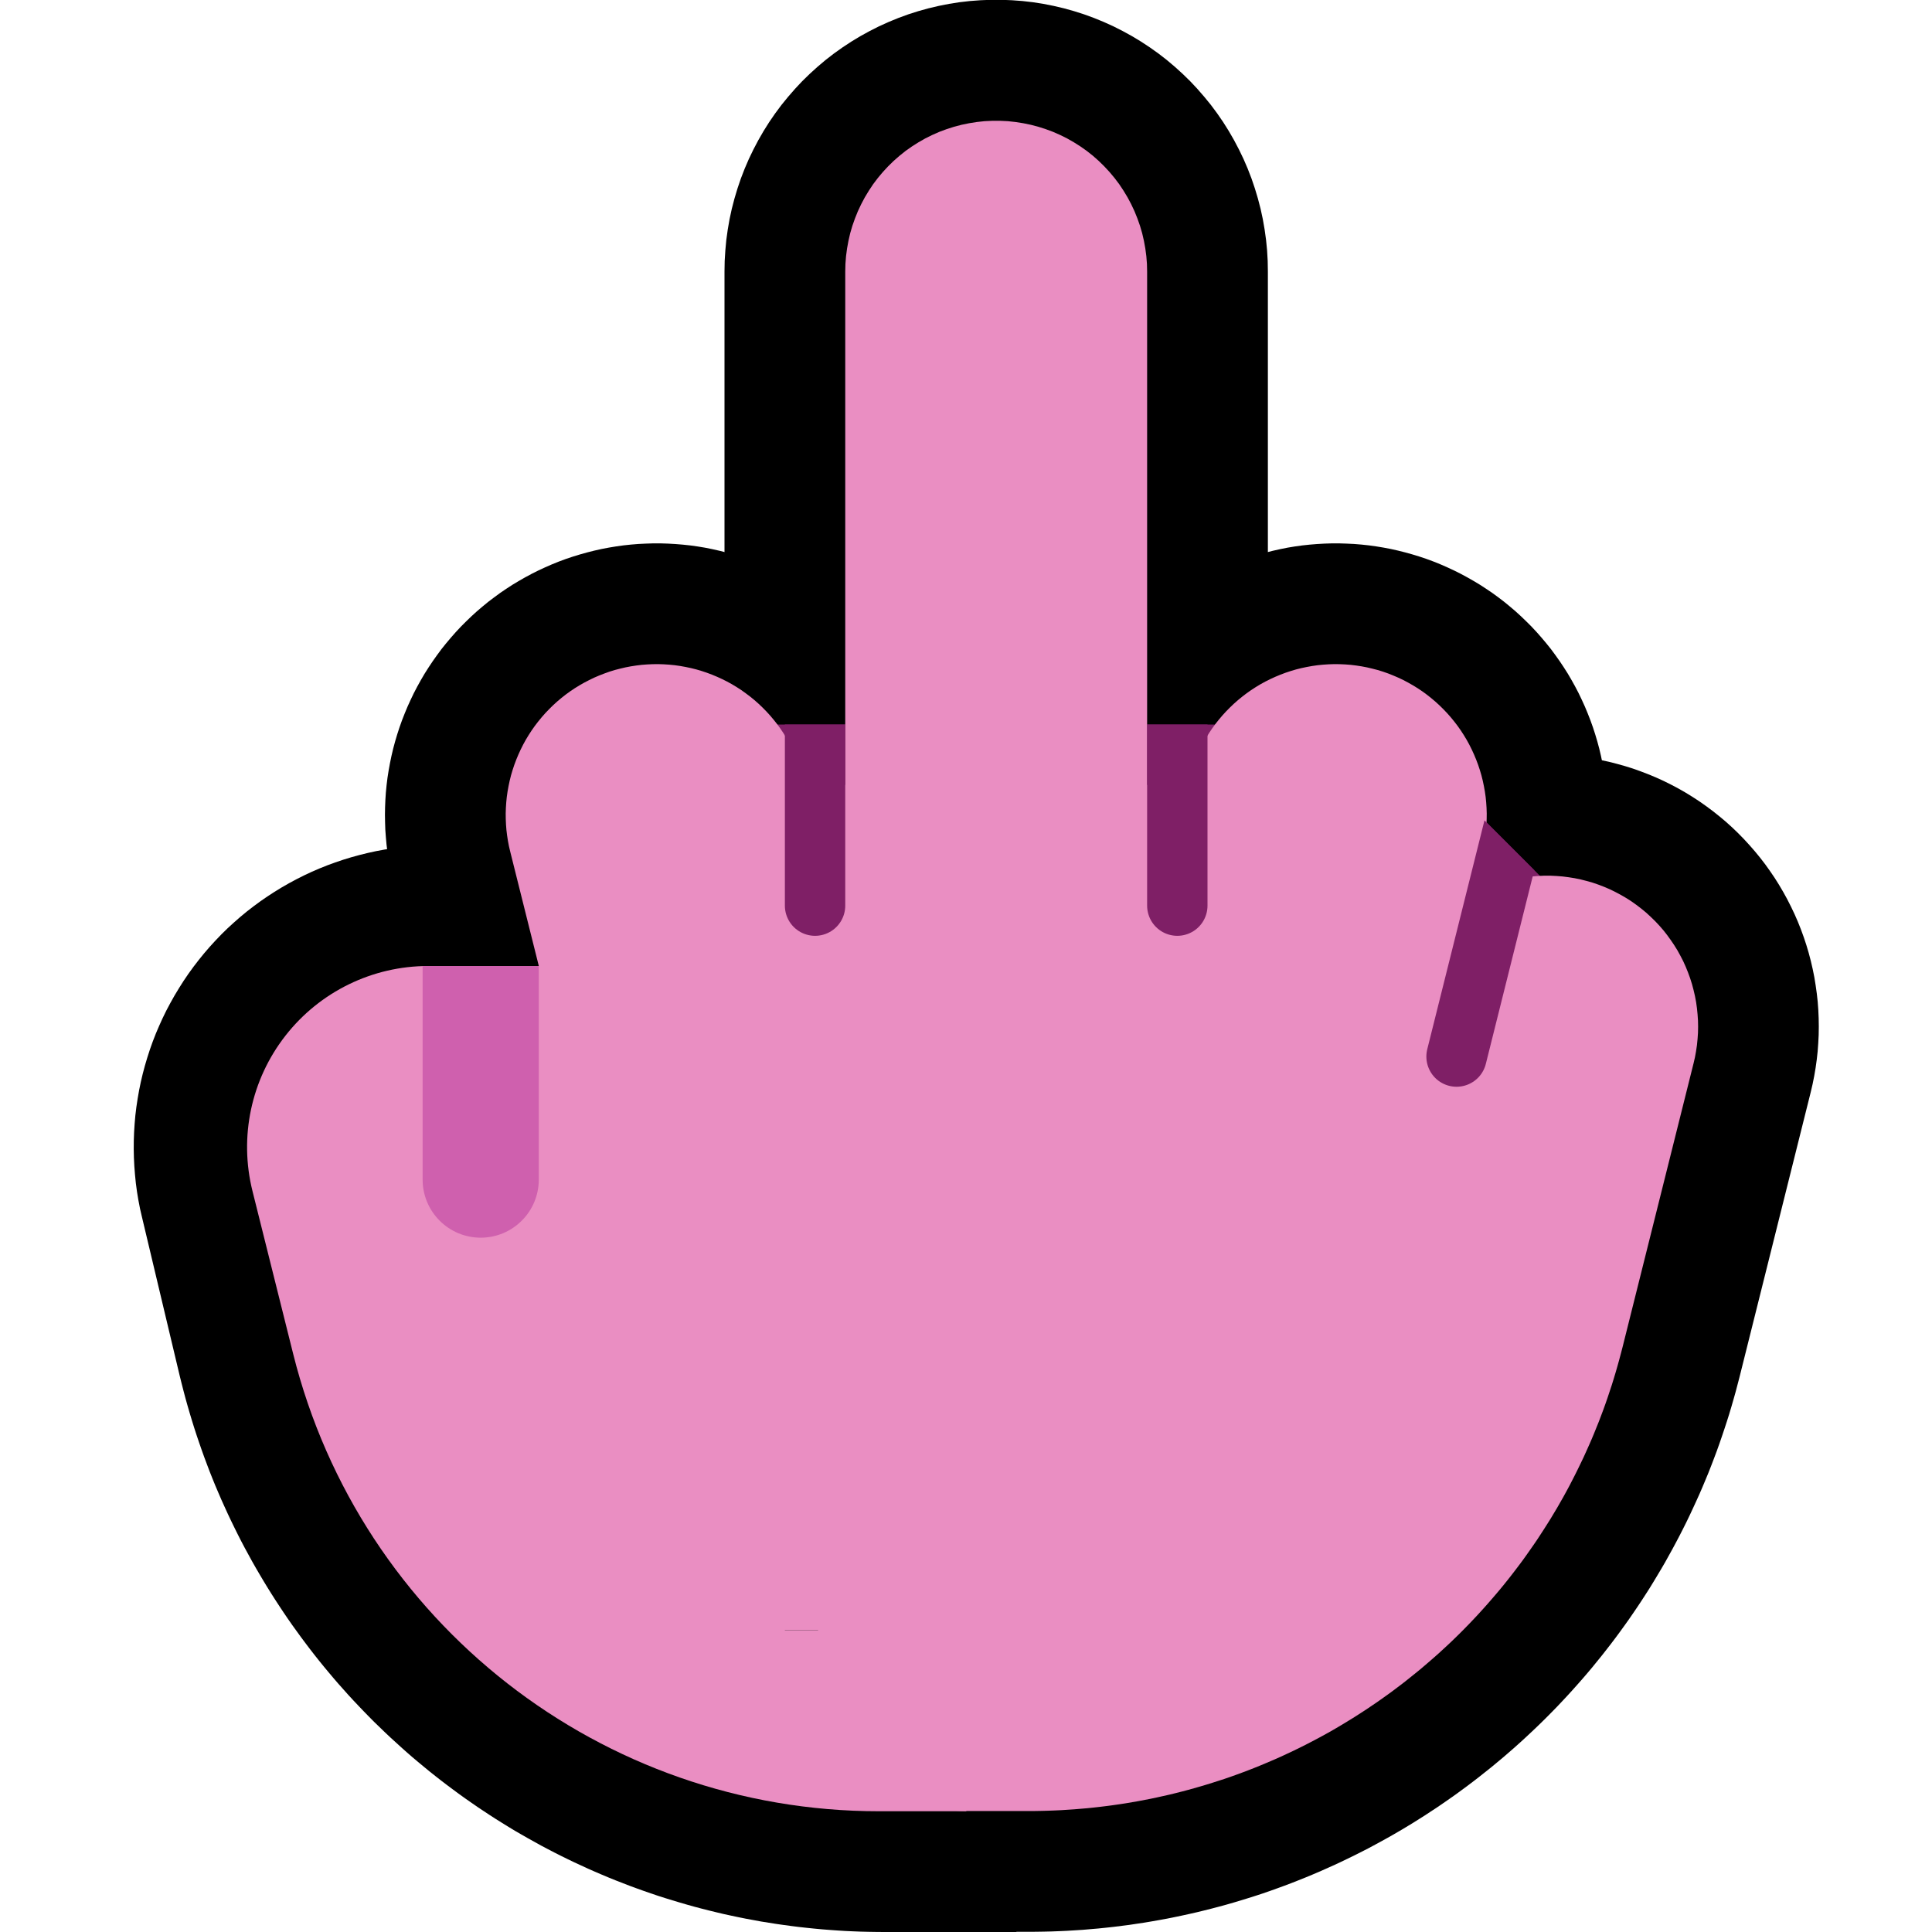 <?xml version="1.0" encoding="UTF-8" standalone="no"?><!DOCTYPE svg PUBLIC "-//W3C//DTD SVG 1.1//EN" "http://www.w3.org/Graphics/SVG/1.1/DTD/svg11.dtd"><svg width="100%" height="100%" viewBox="0 0 32 32" version="1.1" xmlns="http://www.w3.org/2000/svg" xmlns:xlink="http://www.w3.org/1999/xlink" xml:space="preserve" xmlns:serif="http://www.serif.com/" style="fill-rule:evenodd;clip-rule:evenodd;stroke-linecap:round;stroke-miterlimit:1.5;">
<rect id="middle_finger--paw-" serif:id="middle_finger [paw]" x="0" y="0" width="32" height="32" style="fill:none;"/><clipPath id="_clip1"><rect x="0" y="0" width="32" height="32"/></clipPath><g clip-path="url(#_clip1)"><g id="outline"><path d="M10.941,9l0.123,0.004l0.123,0.007l0.123,0.01l0.122,0.013l0.122,0.017l0.121,0.02l0.12,0.024l0.12,0.027l0.12,0.03l0.118,0.033l0.117,0.036l0.117,0.04l0.115,0.043l0.114,0.046l0.113,0.049l0.111,0.052l0.11,0.055l0.108,0.058l0.107,0.062l0.105,0.064l0.103,0.066l0.101,0.07l0.1,0.072l0.097,0.075l0.095,0.078l0.093,0.08l0.091,0.083l0.089,0.085l0.086,0.088l0.084,0.09l0.081,0.092l0.079,0.094l0.076,0.097l0.074,0.098l0.071,0.101l0.068,0.102l0.065,0.104l0.062,0.106l0.06,0.108l0.056,0.109l0.054,0.111l0.05,0.112l0.047,0.113l0.045,0.115l0.041,0.116l0.038,0.117l0.034,0.118l0.032,0.119l2.124,8.496l0.028,0.119l0.025,0.121l0.021,0.121l0.019,0.121l0.015,0.122l0.011,0.123l0.008,0.122l0.005,0.123l0.002,0.123l-0.002,0.123l-0.005,0.123l-0.008,0.122l-0.012,0.123l-0.015,0.122l-0.019,0.121l-0.022,0.121l-0.025,0.121l-0.028,0.119l-0.032,0.119l-0.035,0.118l-0.038,0.117l-0.041,0.116l-0.045,0.114l-0.047,0.114l-0.051,0.112l-0.053,0.11l-0.057,0.109l-0.06,0.108l-0.062,0.106l-0.066,0.104l-0.068,0.102l-0.071,0.1l-0.073,0.099l-0.077,0.096l-0.079,0.094l-0.081,0.092l-0.084,0.09l-0.087,0.087l-0.088,0.086l-0.091,0.082l-0.094,0.08l-0.095,0.078l-0.098,0.075l-0.099,0.072l-0.102,0.069l-0.103,0.067l-0.105,0.064l-0.107,0.06l-0.108,0.058l-0.11,0.055l-0.112,0.052l-0.112,0.049l-0.115,0.046l-0.115,0.043l-0.116,0.039l-0.118,0.036l-0.118,0.033l-0.119,0.03l-0.12,0.027l-0.121,0.023l-0.121,0.02l-0.122,0.017l-0.122,0.013l-0.123,0.01l-0.123,0.006l-0.123,0.004l-0.122,0l-0.123,-0.004l-0.123,-0.007l-0.123,-0.01l-0.122,-0.013l-0.122,-0.017l-0.121,-0.02l-0.12,-0.024l-0.12,-0.027l-0.12,-0.03l-0.118,-0.033l-0.117,-0.036l-0.117,-0.04l-0.115,-0.043l-0.114,-0.046l-0.113,-0.049l-0.111,-0.052l-0.11,-0.055l-0.108,-0.058l-0.107,-0.062l-0.105,-0.063l-0.103,-0.067l-0.101,-0.07l-0.1,-0.072l-0.097,-0.075l-0.095,-0.078l-0.094,-0.08l-0.09,-0.083l-0.089,-0.085l-0.086,-0.088l-0.084,-0.09l-0.081,-0.092l-0.079,-0.094l-0.076,-0.097l-0.074,-0.098l-0.071,-0.101l-0.068,-0.102l-0.065,-0.104l-0.062,-0.106l-0.06,-0.108l-0.056,-0.109l-0.054,-0.111l-0.05,-0.112l-0.047,-0.113l-0.045,-0.115l-0.041,-0.116l-0.038,-0.117l-0.034,-0.118l-0.032,-0.119l-2.124,-8.496l-0.028,-0.119l-0.025,-0.121l-0.021,-0.121l-0.019,-0.121l-0.015,-0.122l-0.011,-0.123l-0.009,-0.122l-0.004,-0.123l-0.002,-0.123l0.002,-0.123l0.005,-0.123l0.008,-0.122l0.012,-0.123l0.015,-0.122l0.019,-0.121l0.022,-0.121l0.025,-0.121l0.028,-0.119l0.032,-0.119l0.035,-0.118l0.038,-0.117l0.041,-0.115l0.045,-0.115l0.047,-0.113l0.051,-0.112l0.053,-0.111l0.057,-0.109l0.06,-0.108l0.062,-0.106l0.066,-0.104l0.068,-0.102l0.071,-0.1l0.073,-0.099l0.077,-0.096l0.079,-0.094l0.081,-0.092l0.084,-0.09l0.087,-0.087l0.088,-0.085l0.091,-0.083l0.094,-0.08l0.095,-0.078l0.098,-0.074l0.099,-0.073l0.102,-0.069l0.103,-0.067l0.105,-0.063l0.107,-0.061l0.108,-0.058l0.11,-0.055l0.112,-0.052l0.112,-0.049l0.114,-0.046l0.116,-0.043l0.116,-0.039l0.118,-0.036l0.118,-0.033l0.119,-0.03l0.12,-0.027l0.121,-0.023l0.121,-0.02l0.122,-0.017l0.122,-0.013l0.123,-0.01l0.123,-0.006l0.122,-0.004l0.123,0Z"/><path d="M16.762,0.004l0.174,0.013l0.173,0.02l0.172,0.027l0.172,0.034l0.17,0.04l0.168,0.047l0.166,0.053l0.164,0.06l0.161,0.066l0.159,0.072l0.156,0.079l0.153,0.084l0.149,0.09l0.146,0.096l0.142,0.101l0.138,0.107l0.134,0.113l0.129,0.117l0.125,0.122l0.119,0.127l0.115,0.132l0.11,0.135l0.104,0.14l0.099,0.144l0.093,0.148l0.087,0.151l0.081,0.154l0.076,0.158l0.069,0.16l0.063,0.163l0.056,0.165l0.05,0.167l0.044,0.169l0.037,0.171l0.03,0.172l0.024,0.173l0.017,0.173l0.01,0.175l0.003,0.174l0,17l-0.003,0.175l-0.01,0.174l-0.017,0.173l-0.024,0.173l-0.03,0.172l-0.037,0.171l-0.044,0.169l-0.05,0.167l-0.056,0.165l-0.063,0.163l-0.069,0.16l-0.076,0.158l-0.081,0.154l-0.087,0.151l-0.093,0.148l-0.099,0.144l-0.104,0.14l-0.11,0.136l-0.115,0.131l-0.119,0.127l-0.125,0.122l-0.129,0.118l-0.134,0.112l-0.138,0.107l-0.142,0.101l-0.146,0.096l-0.149,0.09l-0.153,0.084l-0.156,0.079l-0.159,0.072l-0.161,0.066l-0.164,0.06l-0.166,0.053l-0.168,0.047l-0.17,0.04l-0.172,0.034l-0.172,0.027l-0.173,0.02l-0.174,0.013l-0.175,0.007l-0.174,0l-0.175,-0.007l-0.174,-0.013l-0.173,-0.02l-0.172,-0.027l-0.172,-0.034l-0.169,-0.04l-0.169,-0.047l-0.166,-0.053l-0.164,-0.06l-0.161,-0.066l-0.159,-0.072l-0.156,-0.079l-0.153,-0.084l-0.149,-0.09l-0.146,-0.096l-0.142,-0.101l-0.138,-0.107l-0.134,-0.112l-0.129,-0.118l-0.125,-0.122l-0.119,-0.127l-0.115,-0.131l-0.11,-0.136l-0.104,-0.14l-0.099,-0.144l-0.093,-0.148l-0.087,-0.151l-0.081,-0.154l-0.076,-0.158l-0.069,-0.16l-0.063,-0.163l-0.056,-0.165l-0.05,-0.167l-0.044,-0.169l-0.037,-0.171l-0.03,-0.172l-0.024,-0.173l-0.016,-0.173l-0.011,-0.174l-0.003,-0.175l0,-17l0.003,-0.174l0.011,-0.175l0.016,-0.173l0.024,-0.173l0.03,-0.172l0.037,-0.171l0.044,-0.169l0.05,-0.167l0.056,-0.165l0.063,-0.163l0.069,-0.16l0.076,-0.158l0.081,-0.154l0.087,-0.151l0.093,-0.148l0.099,-0.144l0.104,-0.14l0.11,-0.135l0.115,-0.132l0.119,-0.127l0.125,-0.122l0.129,-0.117l0.134,-0.113l0.138,-0.107l0.142,-0.101l0.146,-0.096l0.149,-0.09l0.153,-0.084l0.156,-0.079l0.159,-0.072l0.161,-0.066l0.164,-0.06l0.166,-0.053l0.169,-0.047l0.169,-0.04l0.172,-0.034l0.172,-0.027l0.173,-0.02l0.174,-0.013l0.175,-0.007l0.174,0l0.175,0.007Z"/><path d="M16,30c0,0 -0.537,0 -1.351,0c-4.631,0 -8.656,-3.179 -9.728,-7.684c-0.217,-0.91 -0.43,-1.804 -0.625,-2.621c-0.212,-0.893 -0.004,-1.834 0.565,-2.554c0.569,-0.721 1.436,-1.141 2.354,-1.141c1.645,0 3.202,0 3.202,0l4.583,11l4,0l-3,3Z"/><path d="M16.333,25l5.086,0l0.706,1.704l-5.297,5.296l-2.185,0l-0.124,-0.001l-0.13,-0.002l-0.129,-0.003l-0.129,-0.005l-0.129,-0.006l-0.129,-0.008l-0.128,-0.009l-0.128,-0.01l-0.128,-0.012l-0.127,-0.013l-0.127,-0.014l-0.127,-0.016l-0.126,-0.017l-0.126,-0.018l-0.125,-0.02l-0.126,-0.02l-0.124,-0.023l-0.125,-0.023l-0.124,-0.025l-0.123,-0.026l-0.124,-0.027l-0.122,-0.029l-0.123,-0.03l-0.122,-0.031l-0.121,-0.032l-0.121,-0.034l-0.12,-0.035l-0.12,-0.036l-0.12,-0.037l-0.119,-0.038l-0.118,-0.04l-0.118,-0.041l-0.117,-0.042l-0.117,-0.043l-0.116,-0.045l-0.116,-0.045l-0.116,-0.047l-0.114,-0.048l-0.114,-0.049l-0.114,-0.05l-0.112,-0.052l-0.113,-0.052l-0.112,-0.054l-0.11,-0.054l-0.111,-0.056l-0.109,-0.057l-0.11,-0.058l-0.108,-0.06l-0.108,-0.06l-0.107,-0.061l-0.107,-0.062l-0.106,-0.064l-0.105,-0.065l-0.104,-0.065l-0.104,-0.067l-0.103,-0.068l-0.102,-0.068l-0.101,-0.07l-0.102,-0.071l-0.1,-0.072l-0.099,-0.073l-0.099,-0.074l-0.097,-0.074l-0.097,-0.076l-0.097,-0.077l-0.095,-0.078l-0.095,-0.079l-0.094,-0.079l-0.093,-0.081l-0.092,-0.082l-0.091,-0.083l-0.091,-0.083l-0.089,-0.084l-0.089,-0.086l-0.089,-0.086l-0.087,-0.088l-0.086,-0.088l-0.085,-0.089l-0.085,-0.09l-0.084,-0.091l-0.082,-0.092l-0.082,-0.092l-0.081,-0.094l-0.08,-0.095l-0.079,-0.095l-0.078,-0.096l-0.077,-0.097l-0.076,-0.098l-0.075,-0.099l-0.074,-0.099l-0.073,-0.101l-0.073,-0.101l-0.071,-0.102l-0.07,-0.103l-0.069,-0.104l-0.068,-0.104l-0.067,-0.105l-0.066,-0.106l-0.065,-0.107l-0.064,-0.108l-0.063,-0.108l-0.062,-0.109l-0.06,-0.11l-0.06,-0.11l-0.059,-0.112l-0.057,-0.112l-0.056,-0.113l-0.055,-0.113l-0.054,-0.114l-0.053,-0.116l-0.052,-0.115l-0.05,-0.116l-0.05,-0.117l-0.048,-0.118l-0.047,-0.118l-0.045,-0.119l-0.045,-0.12l-0.043,-0.12l-0.042,-0.121l-0.041,-0.121l-0.04,-0.123l-0.038,-0.122l-0.037,-0.123l-0.036,-0.124l-0.035,-0.125l-0.033,-0.125l-0.032,-0.125l-0.03,-0.121l-0.628,-2.641l-0.029,-0.126l-0.027,-0.14l-0.023,-0.14l-0.019,-0.141l-0.014,-0.14l-0.011,-0.141l-0.007,-0.141l-0.003,-0.142l0.001,-0.14l0.005,-0.14l0.009,-0.14l0.012,-0.139l0.017,-0.14l0.021,-0.138l0.024,-0.138l0.028,-0.136l0.032,-0.136l0.036,-0.135l0.04,-0.135l0.043,-0.133l0.047,-0.132l0.051,-0.131l0.055,-0.129l0.058,-0.128l0.062,-0.127l0.066,-0.124l0.069,-0.123l0.073,-0.121l0.076,-0.12l0.08,-0.118l0.084,-0.116l0.087,-0.113l0.09,-0.111l0.093,-0.108l0.096,-0.105l0.099,-0.103l0.101,-0.099l0.104,-0.095l0.106,-0.093l0.109,-0.09l0.111,-0.086l0.113,-0.083l0.116,-0.08l0.117,-0.076l0.119,-0.073l0.122,-0.07l0.123,-0.066l0.125,-0.063l0.126,-0.059l0.129,-0.056l0.13,-0.052l0.131,-0.048l0.133,-0.045l0.134,-0.041l0.135,-0.037l0.137,-0.034l0.137,-0.03l0.139,-0.026l0.139,-0.022l0.141,-0.018l0.141,-0.014l0.142,-0.01l0.143,-0.006l0.129,-0.002l4.549,0l4.583,11Zm-9.104,-7l-0.043,0.001l-0.029,0.001l-0.028,0.002l-0.028,0.003l-0.028,0.003l-0.028,0.005l-0.028,0.005l-0.027,0.006l-0.027,0.006l-0.027,0.008l-0.027,0.008l-0.027,0.009l-0.026,0.01l-0.026,0.01l-0.026,0.011l-0.025,0.012l-0.025,0.013l-0.025,0.013l-0.024,0.014l-0.024,0.015l-0.023,0.015l-0.024,0.016l-0.022,0.016l-0.022,0.018l-0.022,0.018l-0.021,0.018l-0.021,0.019l-0.02,0.02l-0.02,0.02l-0.019,0.021l-0.019,0.022l-0.018,0.022l-0.017,0.023l-0.017,0.023l-0.016,0.024l-0.015,0.023l-0.015,0.025l-0.014,0.025l-0.013,0.025l-0.012,0.025l-0.012,0.025l-0.011,0.026l-0.01,0.026l-0.009,0.027l-0.009,0.026l-0.008,0.027l-0.007,0.027l-0.006,0.027l-0.006,0.028l-0.005,0.027l-0.004,0.028l-0.003,0.028l-0.003,0.028l-0.002,0.028l-0.001,0.028l0,0.028l0.001,0.028l0.001,0.028l0.002,0.028l0.003,0.028l0.004,0.028l0.005,0.029l0.005,0.028l0.009,0.041l0.62,2.603l0.022,0.089l0.021,0.085l0.023,0.083l0.023,0.083l0.024,0.083l0.024,0.082l0.026,0.083l0.027,0.081l0.027,0.081l0.028,0.081l0.029,0.08l0.029,0.079l0.031,0.08l0.031,0.078l0.032,0.079l0.033,0.078l0.034,0.077l0.034,0.077l0.035,0.076l0.036,0.077l0.037,0.075l0.037,0.075l0.039,0.075l0.038,0.074l0.04,0.073l0.041,0.073l0.041,0.073l0.042,0.072l0.042,0.072l0.043,0.071l0.044,0.07l0.045,0.07l0.045,0.07l0.046,0.069l0.047,0.069l0.047,0.068l0.048,0.067l0.049,0.067l0.05,0.066l0.049,0.066l0.051,0.065l0.052,0.065l0.052,0.064l0.052,0.064l0.054,0.063l0.053,0.062l0.055,0.062l0.055,0.061l0.056,0.061l0.056,0.06l0.057,0.059l0.058,0.059l0.058,0.058l0.059,0.058l0.059,0.057l0.06,0.056l0.061,0.056l0.06,0.055l0.062,0.055l0.062,0.054l0.063,0.053l0.063,0.053l0.064,0.052l0.064,0.051l0.065,0.05l0.065,0.051l0.066,0.049l0.066,0.048l0.067,0.048l0.067,0.047l0.068,0.047l0.068,0.046l0.069,0.045l0.069,0.045l0.07,0.044l0.07,0.043l0.071,0.042l0.071,0.042l0.071,0.041l0.072,0.04l0.072,0.039l0.073,0.039l0.073,0.038l0.074,0.037l0.074,0.037l0.075,0.035l0.074,0.035l0.076,0.035l0.075,0.033l0.076,0.033l0.077,0.032l0.076,0.031l0.077,0.03l0.078,0.03l0.078,0.029l0.078,0.028l0.078,0.027l0.079,0.026l0.079,0.026l0.08,0.025l0.08,0.024l0.08,0.023l0.08,0.022l0.081,0.022l0.081,0.02l0.081,0.02l0.082,0.019l0.082,0.018l0.082,0.018l0.083,0.016l0.076,0.015l-4.112,-9.868l-1.854,0Z"/><path d="M22.305,9.004l0.123,0.006l0.123,0.01l0.122,0.013l0.122,0.017l0.121,0.02l0.121,0.023l0.12,0.027l0.119,0.03l0.118,0.033l0.118,0.036l0.116,0.039l0.116,0.043l0.114,0.046l0.112,0.049l0.112,0.052l0.11,0.055l0.108,0.058l0.107,0.061l0.105,0.063l0.103,0.067l0.102,0.069l0.099,0.072l0.098,0.075l0.095,0.078l0.094,0.08l0.091,0.083l0.088,0.085l0.087,0.087l0.084,0.09l0.081,0.092l0.079,0.094l0.077,0.096l0.073,0.099l0.071,0.1l0.068,0.102l0.066,0.104l0.062,0.106l0.06,0.108l0.057,0.109l0.053,0.111l0.051,0.112l0.047,0.113l0.045,0.115l0.041,0.115l0.038,0.117l0.035,0.118l0.032,0.119l0.028,0.119l0.025,0.121l0.022,0.121l0.019,0.121l0.015,0.122l0.012,0.123l0.008,0.122l0.005,0.123l0.002,0.123l-0.002,0.123l-0.004,0.123l-0.009,0.122l-0.011,0.123l-0.015,0.122l-0.019,0.121l-0.021,0.121l-0.025,0.121l-0.028,0.119l-2.125,8.5l-0.032,0.119l-0.034,0.118l-0.038,0.117l-0.041,0.116l-0.045,0.115l-0.047,0.113l-0.05,0.112l-0.054,0.111l-0.056,0.109l-0.06,0.108l-0.062,0.106l-0.065,0.104l-0.068,0.102l-0.071,0.101l-0.074,0.098l-0.076,0.097l-0.079,0.094l-0.081,0.092l-0.084,0.09l-0.086,0.088l-0.089,0.085l-0.09,0.083l-0.094,0.08l-0.095,0.078l-0.097,0.075l-0.1,0.072l-0.101,0.07l-0.103,0.066l-0.105,0.064l-0.107,0.062l-0.108,0.058l-0.11,0.055l-0.111,0.052l-0.113,0.049l-0.114,0.046l-0.115,0.043l-0.117,0.04l-0.117,0.036l-0.118,0.033l-0.12,0.03l-0.12,0.027l-0.12,0.024l-0.121,0.02l-0.122,0.017l-0.122,0.013l-0.123,0.01l-0.123,0.007l-0.123,0.004l-0.122,0l-0.123,-0.004l-0.123,-0.006l-0.123,-0.01l-0.122,-0.013l-0.122,-0.017l-0.121,-0.02l-0.121,-0.023l-0.12,-0.027l-0.119,-0.03l-0.118,-0.033l-0.118,-0.036l-0.116,-0.04l-0.115,-0.042l-0.115,-0.046l-0.112,-0.049l-0.112,-0.052l-0.11,-0.055l-0.108,-0.058l-0.107,-0.061l-0.105,-0.063l-0.103,-0.067l-0.102,-0.069l-0.099,-0.073l-0.098,-0.074l-0.095,-0.078l-0.094,-0.08l-0.091,-0.083l-0.088,-0.085l-0.087,-0.087l-0.084,-0.09l-0.081,-0.092l-0.079,-0.094l-0.077,-0.096l-0.073,-0.099l-0.071,-0.1l-0.068,-0.102l-0.066,-0.104l-0.062,-0.106l-0.06,-0.108l-0.057,-0.109l-0.053,-0.111l-0.051,-0.112l-0.047,-0.113l-0.045,-0.115l-0.041,-0.115l-0.038,-0.117l-0.035,-0.118l-0.032,-0.119l-0.028,-0.119l-0.025,-0.121l-0.022,-0.121l-0.019,-0.121l-0.015,-0.122l-0.012,-0.123l-0.008,-0.122l-0.005,-0.123l-0.002,-0.123l0.002,-0.123l0.005,-0.123l0.008,-0.122l0.011,-0.123l0.015,-0.122l0.019,-0.121l0.021,-0.121l0.025,-0.121l0.028,-0.119l2.125,-8.5l0.032,-0.119l0.034,-0.118l0.038,-0.117l0.041,-0.116l0.045,-0.115l0.047,-0.113l0.05,-0.112l0.054,-0.111l0.056,-0.109l0.06,-0.108l0.062,-0.106l0.065,-0.104l0.068,-0.102l0.071,-0.101l0.074,-0.098l0.076,-0.097l0.079,-0.094l0.081,-0.092l0.084,-0.09l0.086,-0.088l0.089,-0.085l0.091,-0.083l0.093,-0.08l0.095,-0.078l0.097,-0.075l0.1,-0.072l0.101,-0.07l0.103,-0.066l0.105,-0.064l0.107,-0.062l0.108,-0.058l0.11,-0.055l0.111,-0.052l0.113,-0.049l0.114,-0.046l0.115,-0.043l0.117,-0.04l0.117,-0.036l0.118,-0.033l0.12,-0.03l0.12,-0.027l0.12,-0.024l0.121,-0.02l0.122,-0.017l0.122,-0.013l0.123,-0.01l0.123,-0.007l0.123,-0.004l0.122,0l0.123,0.004Z"/><path d="M25.698,12.501l0.137,0.004l0.137,0.008l0.137,0.013l0.136,0.017l0.136,0.021l0.135,0.025l0.134,0.029l0.133,0.034l0.132,0.037l0.131,0.041l0.129,0.046l0.128,0.049l0.127,0.053l0.125,0.057l0.123,0.061l0.121,0.064l0.119,0.068l0.117,0.072l0.115,0.075l0.112,0.079l0.11,0.082l0.108,0.086l0.105,0.088l0.102,0.092l0.099,0.095l0.096,0.098l0.093,0.101l0.09,0.103l0.087,0.106l0.084,0.109l0.08,0.112l0.077,0.113l0.073,0.116l0.07,0.119l0.066,0.12l0.062,0.122l0.059,0.124l0.055,0.126l0.051,0.128l0.047,0.129l0.043,0.13l0.039,0.131l0.035,0.133l0.031,0.134l0.027,0.134l0.022,0.136l0.019,0.136l0.015,0.136l0.01,0.137l0.006,0.137l0.002,0.137l-0.002,0.138l-0.007,0.137l-0.01,0.137l-0.015,0.136l-0.019,0.136l-0.023,0.135l-0.027,0.135l-0.031,0.133l-1.18,4.721l-0.03,0.114l-0.033,0.126l-0.035,0.124l-0.036,0.125l-0.037,0.124l-0.039,0.123l-0.04,0.122l-0.041,0.122l-0.042,0.122l-0.043,0.12l-0.045,0.12l-0.046,0.12l-0.047,0.12l-0.049,0.118l-0.049,0.117l-0.051,0.118l-0.052,0.115l-0.053,0.115l-0.054,0.116l-0.055,0.114l-0.057,0.114l-0.057,0.112l-0.059,0.112l-0.06,0.112l-0.061,0.11l-0.061,0.11l-0.063,0.108l-0.065,0.109l-0.065,0.108l-0.065,0.106l-0.068,0.106l-0.068,0.105l-0.07,0.105l-0.07,0.103l-0.071,0.103l-0.073,0.102l-0.073,0.101l-0.074,0.1l-0.075,0.099l-0.077,0.099l-0.077,0.098l-0.078,0.096l-0.079,0.097l-0.08,0.095l-0.081,0.094l-0.082,0.093l-0.083,0.093l-0.083,0.091l-0.085,0.091l-0.085,0.09l-0.087,0.089l-0.086,0.087l-0.088,0.087l-0.09,0.087l-0.09,0.085l-0.09,0.084l-0.091,0.083l-0.093,0.083l-0.093,0.081l-0.094,0.081l-0.095,0.079l-0.094,0.078l-0.097,0.077l-0.097,0.077l-0.098,0.076l-0.098,0.074l-0.1,0.074l-0.1,0.073l-0.101,0.071l-0.101,0.07l-0.102,0.07l-0.104,0.068l-0.103,0.068l-0.105,0.066l-0.105,0.066l-0.106,0.064l-0.106,0.063l-0.107,0.062l-0.108,0.061l-0.109,0.06l-0.109,0.059l-0.109,0.058l-0.111,0.056l-0.111,0.056l-0.112,0.054l-0.112,0.054l-0.113,0.052l-0.114,0.051l-0.113,0.05l-0.115,0.049l-0.116,0.048l-0.115,0.046l-0.117,0.046l-0.117,0.044l-0.118,0.043l-0.117,0.042l-0.119,0.041l-0.119,0.039l-0.12,0.038l-0.12,0.037l-0.12,0.036l-0.122,0.035l-0.121,0.033l-0.122,0.032l-0.123,0.031l-0.123,0.03l-0.123,0.028l-0.124,0.027l-0.124,0.026l-0.124,0.025l-0.126,0.023l-0.125,0.022l-0.125,0.021l-0.127,0.019l-0.126,0.019l-0.127,0.016l-0.127,0.016l-0.128,0.014l-0.127,0.013l-0.129,0.011l-0.128,0.011l-0.128,0.008l-0.129,0.008l-0.129,0.006l-0.13,0.005l-0.129,0.003l-0.13,0.002l-0.118,0.001l-1.043,-0.001l-0.137,-0.002l-0.137,-0.006l-0.137,-0.011l-0.136,-0.015l-0.136,-0.019l-0.135,-0.023l-0.135,-0.027l-0.134,-0.031l-0.132,-0.035l-0.132,-0.039l-0.13,-0.044l-0.129,-0.047l-0.127,-0.051l-0.126,-0.055l-0.124,-0.059l-0.122,-0.062l-0.12,-0.067l-0.118,-0.07l-0.116,-0.073l-0.114,-0.077l-0.111,-0.08l-0.109,-0.084l-0.106,-0.087l-0.104,-0.09l-0.1,-0.094l-0.098,-0.096l-0.095,-0.099l-0.091,-0.103l-0.089,-0.104l-0.085,-0.108l-0.082,-0.11l-0.079,-0.113l-0.075,-0.114l-0.071,-0.118l-0.068,-0.119l-0.065,-0.121l-0.06,-0.123l-0.057,-0.125l-0.053,-0.127l-0.049,-0.128l-0.045,-0.13l-0.041,-0.131l-0.037,-0.132l-0.033,-0.133l-0.029,-0.134l-0.025,-0.135l-0.021,-0.136l-0.017,-0.136l-0.012,-0.137l-0.008,-0.137l-0.005,-0.137l0.001,-0.137l0.004,-0.137l0.008,-0.137l0.013,-0.137l0.017,-0.136l0.021,-0.136l0.025,-0.135l0.029,-0.134l0.033,-0.133l0.037,-0.132l0.042,-0.131l0.045,-0.13l0.049,-0.128l0.053,-0.126l0.057,-0.125l0.061,-0.123l0.064,-0.121l0.068,-0.12l0.072,-0.117l0.075,-0.114l0.079,-0.113l0.082,-0.11l0.085,-0.107l0.089,-0.105l0.092,-0.102l0.095,-0.099l0.097,-0.097l0.101,-0.093l0.104,-0.09l0.106,-0.087l0.109,-0.083l0.111,-0.081l0.114,-0.077l0.116,-0.073l0.118,-0.07l0.12,-0.066l0.123,-0.062l0.124,-0.059l0.125,-0.055l0.128,-0.051l0.129,-0.047l0.13,-0.043l0.132,-0.039l0.132,-0.035l0.134,-0.031l0.135,-0.027l0.135,-0.023l0.136,-0.019l0.136,-0.014l0.137,-0.011l0.137,-0.006l0.138,-0.002l1.018,0.001l0.047,-0.001l0.033,0l0.035,-0.001l0.033,-0.001l0.034,-0.002l0.033,-0.002l0.034,-0.002l0.034,-0.003l0.033,-0.003l0.033,-0.003l0.033,-0.004l0.032,-0.004l0.034,-0.004l0.032,-0.005l0.032,-0.005l0.033,-0.005l0.032,-0.006l0.032,-0.006l0.032,-0.006l0.032,-0.007l0.032,-0.007l0.032,-0.007l0.031,-0.008l0.031,-0.008l0.032,-0.008l0.031,-0.008l0.031,-0.009l0.032,-0.01l0.03,-0.009l0.031,-0.01l0.031,-0.01l0.03,-0.01l0.03,-0.011l0.031,-0.011l0.03,-0.012l0.03,-0.011l0.03,-0.012l0.029,-0.013l0.03,-0.012l0.029,-0.013l0.03,-0.013l0.029,-0.014l0.029,-0.014l0.029,-0.014l0.029,-0.014l0.028,-0.015l0.028,-0.015l0.029,-0.015l0.028,-0.016l0.028,-0.015l0.028,-0.016l0.028,-0.017l0.027,-0.017l0.027,-0.017l0.027,-0.017l0.027,-0.017l0.027,-0.018l0.027,-0.018l0.027,-0.019l0.025,-0.018l0.026,-0.019l0.026,-0.019l0.026,-0.02l0.025,-0.019l0.025,-0.02l0.025,-0.02l0.026,-0.021l0.024,-0.021l0.024,-0.02l0.025,-0.021l0.023,-0.022l0.024,-0.021l0.024,-0.023l0.023,-0.022l0.023,-0.021l0.023,-0.023l0.023,-0.023l0.022,-0.023l0.022,-0.023l0.022,-0.024l0.022,-0.024l0.021,-0.024l0.022,-0.024l0.021,-0.024l0.02,-0.025l0.02,-0.024l0.021,-0.026l0.02,-0.025l0.019,-0.025l0.02,-0.026l0.019,-0.026l0.019,-0.026l0.018,-0.026l0.019,-0.027l0.018,-0.026l0.018,-0.027l0.017,-0.027l0.017,-0.027l0.018,-0.028l0.017,-0.028l0.015,-0.027l0.017,-0.028l0.016,-0.029l0.016,-0.028l0.015,-0.028l0.015,-0.029l0.015,-0.03l0.014,-0.028l0.014,-0.029l0.014,-0.03l0.014,-0.03l0.014,-0.03l0.012,-0.03l0.013,-0.03l0.013,-0.031l0.012,-0.03l0.011,-0.031l0.012,-0.031l0.011,-0.032l0.011,-0.031l0.011,-0.032l0.01,-0.032l0.011,-0.032l0.009,-0.033l0.01,-0.031l0.009,-0.034l0.009,-0.033l0.011,-0.044l1.174,-4.697l0.036,-0.133l0.039,-0.132l0.043,-0.13l0.048,-0.129l0.051,-0.127l0.055,-0.126l0.059,-0.124l0.062,-0.122l0.067,-0.12l0.07,-0.118l0.073,-0.116l0.077,-0.114l0.081,-0.111l0.083,-0.108l0.087,-0.107l0.091,-0.103l0.093,-0.101l0.097,-0.097l0.099,-0.095l0.102,-0.092l0.105,-0.088l0.108,-0.085l0.11,-0.082l0.112,-0.079l0.115,-0.075l0.117,-0.071l0.12,-0.068l0.121,-0.064l0.123,-0.061l0.125,-0.057l0.127,-0.053l0.128,-0.048l0.13,-0.046l0.13,-0.041l0.133,-0.037l0.133,-0.033l0.134,-0.029l0.135,-0.025l0.136,-0.02l0.136,-0.017l0.137,-0.012l0.137,-0.008l0.137,-0.005l0.137,0.001Z"/></g><g id="emoji"><path d="M12,12l9,0l3,1l2,2l0,4l-14,0l0,-7Z" style="fill:#7F1F66;"/><path d="M10.994,11.003l0.091,0.006l0.091,0.009l0.091,0.013l0.089,0.016l0.09,0.019l0.088,0.022l0.088,0.026l0.087,0.029l0.085,0.032l0.084,0.035l0.083,0.038l0.082,0.041l0.08,0.044l0.078,0.047l0.077,0.05l0.074,0.053l0.073,0.055l0.071,0.058l0.068,0.06l0.066,0.063l0.064,0.065l0.062,0.068l0.059,0.07l0.056,0.071l0.054,0.074l0.051,0.076l0.048,0.078l0.045,0.079l0.042,0.081l0.04,0.082l0.036,0.084l0.033,0.085l0.031,0.086l0.027,0.087l0.023,0.089l2.124,8.496l0.021,0.089l0.017,0.089l0.014,0.091l0.011,0.09l0.007,0.091l0.004,0.092l0.001,0.091l-0.003,0.091l-0.006,0.091l-0.009,0.091l-0.013,0.091l-0.016,0.09l-0.019,0.089l-0.022,0.088l-0.026,0.088l-0.029,0.087l-0.032,0.085l-0.035,0.084l-0.038,0.083l-0.041,0.082l-0.044,0.08l-0.047,0.078l-0.05,0.077l-0.053,0.074l-0.055,0.073l-0.058,0.071l-0.06,0.068l-0.063,0.066l-0.065,0.064l-0.068,0.062l-0.07,0.059l-0.071,0.056l-0.074,0.054l-0.076,0.051l-0.078,0.048l-0.079,0.045l-0.081,0.043l-0.082,0.039l-0.084,0.036l-0.085,0.034l-0.086,0.03l-0.087,0.027l-0.089,0.023l-0.089,0.021l-0.089,0.017l-0.091,0.014l-0.09,0.011l-0.091,0.007l-0.092,0.004l-0.091,0.001l-0.091,-0.003l-0.091,-0.006l-0.091,-0.009l-0.091,-0.013l-0.089,-0.016l-0.09,-0.019l-0.088,-0.022l-0.088,-0.026l-0.087,-0.029l-0.085,-0.032l-0.084,-0.035l-0.083,-0.038l-0.082,-0.041l-0.08,-0.044l-0.078,-0.047l-0.077,-0.05l-0.074,-0.052l-0.073,-0.056l-0.071,-0.058l-0.068,-0.06l-0.066,-0.063l-0.064,-0.065l-0.062,-0.068l-0.059,-0.069l-0.056,-0.072l-0.054,-0.074l-0.051,-0.076l-0.048,-0.078l-0.045,-0.079l-0.043,-0.081l-0.039,-0.082l-0.036,-0.084l-0.033,-0.085l-0.031,-0.086l-0.027,-0.087l-0.023,-0.089l-2.124,-8.496l-0.021,-0.089l-0.017,-0.089l-0.014,-0.091l-0.011,-0.09l-0.007,-0.091l-0.004,-0.092l-0.001,-0.091l0.003,-0.091l0.006,-0.091l0.009,-0.091l0.013,-0.091l0.016,-0.089l0.019,-0.09l0.022,-0.088l0.026,-0.088l0.029,-0.087l0.032,-0.085l0.035,-0.084l0.038,-0.083l0.041,-0.082l0.044,-0.08l0.047,-0.078l0.05,-0.077l0.052,-0.074l0.056,-0.073l0.058,-0.071l0.06,-0.068l0.063,-0.066l0.065,-0.064l0.068,-0.062l0.07,-0.059l0.071,-0.056l0.074,-0.054l0.076,-0.051l0.078,-0.048l0.079,-0.045l0.081,-0.042l0.082,-0.04l0.084,-0.036l0.085,-0.033l0.086,-0.031l0.087,-0.027l0.089,-0.023l0.089,-0.021l0.089,-0.017l0.091,-0.014l0.09,-0.011l0.091,-0.007l0.091,-0.004l0.092,-0.001l0.091,0.003Z" style="fill:#EA8EC2;"/><path d="M16.693,2.007l0.128,0.014l0.127,0.02l0.126,0.026l0.125,0.033l0.122,0.039l0.121,0.045l0.118,0.052l0.115,0.057l0.112,0.064l0.109,0.069l0.105,0.074l0.101,0.08l0.096,0.085l0.092,0.09l0.088,0.095l0.082,0.098l0.078,0.103l0.071,0.107l0.067,0.111l0.06,0.113l0.055,0.117l0.048,0.119l0.043,0.122l0.036,0.123l0.029,0.126l0.023,0.126l0.017,0.128l0.01,0.128l0.003,0.129l0,17l-0.003,0.129l-0.01,0.128l-0.017,0.128l-0.023,0.126l-0.029,0.126l-0.036,0.123l-0.043,0.122l-0.048,0.119l-0.055,0.117l-0.06,0.113l-0.067,0.111l-0.071,0.107l-0.078,0.103l-0.082,0.098l-0.088,0.095l-0.092,0.09l-0.096,0.085l-0.101,0.08l-0.105,0.074l-0.109,0.069l-0.112,0.064l-0.115,0.057l-0.118,0.052l-0.121,0.045l-0.122,0.039l-0.125,0.033l-0.126,0.026l-0.127,0.02l-0.128,0.014l-0.129,0.006l-0.128,0l-0.129,-0.006l-0.128,-0.014l-0.127,-0.02l-0.126,-0.026l-0.125,-0.033l-0.122,-0.039l-0.121,-0.045l-0.118,-0.052l-0.115,-0.057l-0.112,-0.064l-0.109,-0.069l-0.105,-0.074l-0.1,-0.08l-0.097,-0.085l-0.092,-0.09l-0.088,-0.095l-0.082,-0.098l-0.078,-0.103l-0.071,-0.107l-0.067,-0.111l-0.06,-0.113l-0.055,-0.117l-0.048,-0.119l-0.043,-0.122l-0.036,-0.123l-0.029,-0.126l-0.023,-0.126l-0.017,-0.128l-0.01,-0.128l-0.003,-0.129l0,-17l0.003,-0.129l0.01,-0.128l0.017,-0.128l0.023,-0.126l0.029,-0.126l0.036,-0.123l0.043,-0.122l0.048,-0.119l0.055,-0.117l0.06,-0.113l0.067,-0.111l0.071,-0.107l0.078,-0.103l0.082,-0.098l0.088,-0.095l0.092,-0.09l0.097,-0.085l0.1,-0.08l0.105,-0.074l0.109,-0.069l0.112,-0.064l0.115,-0.057l0.118,-0.052l0.121,-0.045l0.122,-0.039l0.125,-0.033l0.126,-0.026l0.127,-0.02l0.128,-0.014l0.129,-0.006l0.128,0l0.129,0.006Z" style="fill:#EA8EC2;"/><path d="M22.19,11.001l0.091,0.004l0.091,0.007l0.09,0.011l0.091,0.014l0.089,0.017l0.089,0.021l0.089,0.023l0.087,0.027l0.086,0.03l0.085,0.034l0.084,0.036l0.082,0.039l0.081,0.043l0.079,0.045l0.078,0.048l0.076,0.051l0.074,0.054l0.071,0.056l0.07,0.059l0.068,0.062l0.065,0.064l0.063,0.066l0.06,0.068l0.058,0.071l0.056,0.073l0.052,0.074l0.05,0.077l0.047,0.078l0.044,0.08l0.041,0.082l0.038,0.083l0.035,0.084l0.032,0.085l0.029,0.087l0.026,0.088l0.022,0.088l0.019,0.09l0.016,0.089l0.013,0.091l0.009,0.091l0.006,0.091l0.003,0.091l-0.001,0.091l-0.004,0.092l-0.007,0.091l-0.011,0.09l-0.014,0.091l-0.017,0.089l-0.021,0.089l-2.125,8.5l-0.023,0.089l-0.027,0.087l-0.03,0.086l-0.034,0.085l-0.036,0.084l-0.039,0.082l-0.043,0.081l-0.045,0.079l-0.048,0.078l-0.051,0.076l-0.054,0.074l-0.056,0.071l-0.059,0.07l-0.062,0.068l-0.064,0.065l-0.066,0.063l-0.068,0.06l-0.071,0.058l-0.073,0.055l-0.074,0.053l-0.077,0.05l-0.078,0.047l-0.08,0.044l-0.082,0.041l-0.083,0.038l-0.084,0.035l-0.085,0.032l-0.087,0.029l-0.088,0.026l-0.088,0.022l-0.09,0.019l-0.089,0.016l-0.091,0.013l-0.091,0.009l-0.091,0.006l-0.091,0.003l-0.091,-0.001l-0.092,-0.004l-0.091,-0.007l-0.09,-0.011l-0.091,-0.014l-0.089,-0.017l-0.089,-0.021l-0.088,-0.023l-0.088,-0.027l-0.086,-0.031l-0.085,-0.033l-0.084,-0.036l-0.082,-0.04l-0.081,-0.042l-0.079,-0.045l-0.078,-0.048l-0.076,-0.051l-0.074,-0.054l-0.071,-0.056l-0.07,-0.059l-0.068,-0.062l-0.065,-0.064l-0.063,-0.066l-0.06,-0.068l-0.058,-0.071l-0.055,-0.073l-0.053,-0.074l-0.05,-0.077l-0.047,-0.078l-0.044,-0.08l-0.041,-0.082l-0.038,-0.083l-0.035,-0.084l-0.032,-0.085l-0.029,-0.087l-0.026,-0.088l-0.022,-0.088l-0.019,-0.09l-0.016,-0.089l-0.013,-0.091l-0.009,-0.091l-0.006,-0.091l-0.003,-0.091l0.001,-0.091l0.004,-0.092l0.007,-0.091l0.011,-0.09l0.014,-0.091l0.017,-0.089l0.021,-0.089l2.125,-8.5l0.023,-0.089l0.027,-0.087l0.031,-0.086l0.033,-0.085l0.036,-0.084l0.04,-0.082l0.042,-0.081l0.045,-0.079l0.048,-0.078l0.051,-0.076l0.054,-0.074l0.056,-0.071l0.059,-0.07l0.062,-0.068l0.064,-0.065l0.066,-0.063l0.068,-0.06l0.071,-0.058l0.073,-0.056l0.074,-0.052l0.077,-0.05l0.078,-0.047l0.08,-0.044l0.082,-0.041l0.083,-0.038l0.084,-0.035l0.085,-0.032l0.087,-0.029l0.088,-0.026l0.088,-0.022l0.09,-0.019l0.089,-0.016l0.091,-0.013l0.091,-0.009l0.091,-0.006l0.091,-0.003l0.092,0.001Z" style="fill:#EA8EC2;"/><path d="M25.678,14.504l0.102,0.005l0.101,0.008l0.101,0.013l0.101,0.016l0.1,0.021l0.099,0.025l0.098,0.028l0.096,0.033l0.096,0.037l0.093,0.04l0.092,0.045l0.09,0.048l0.088,0.051l0.086,0.055l0.083,0.059l0.081,0.062l0.079,0.065l0.075,0.069l0.073,0.071l0.07,0.074l0.067,0.077l0.063,0.08l0.06,0.083l0.057,0.084l0.054,0.087l0.049,0.089l0.047,0.091l0.042,0.093l0.038,0.094l0.035,0.096l0.031,0.098l0.026,0.098l0.023,0.099l0.019,0.101l0.014,0.101l0.01,0.101l0.007,0.102l0.002,0.102l-0.002,0.102l-0.007,0.102l-0.01,0.101l-0.015,0.101l-0.018,0.1l-0.023,0.1l-1.179,4.712l-0.026,0.099l-0.028,0.105l-0.029,0.104l-0.03,0.104l-0.031,0.103l-0.032,0.103l-0.034,0.102l-0.034,0.103l-0.035,0.101l-0.036,0.1l-0.038,0.101l-0.038,0.1l-0.04,0.099l-0.04,0.099l-0.041,0.098l-0.043,0.098l-0.043,0.096l-0.044,0.097l-0.046,0.096l-0.046,0.095l-0.047,0.095l-0.048,0.094l-0.048,0.093l-0.05,0.093l-0.051,0.093l-0.052,0.091l-0.052,0.091l-0.054,0.09l-0.054,0.09l-0.056,0.089l-0.056,0.088l-0.057,0.088l-0.057,0.087l-0.059,0.086l-0.06,0.086l-0.06,0.085l-0.061,0.085l-0.062,0.083l-0.063,0.083l-0.064,0.083l-0.064,0.081l-0.065,0.081l-0.066,0.08l-0.067,0.079l-0.068,0.079l-0.068,0.078l-0.069,0.077l-0.07,0.077l-0.07,0.075l-0.072,0.076l-0.072,0.074l-0.072,0.073l-0.074,0.073l-0.074,0.072l-0.075,0.071l-0.076,0.07l-0.076,0.07l-0.077,0.068l-0.078,0.068l-0.078,0.067l-0.079,0.067l-0.08,0.065l-0.081,0.065l-0.08,0.064l-0.082,0.063l-0.082,0.062l-0.083,0.062l-0.084,0.06l-0.084,0.06l-0.085,0.059l-0.086,0.058l-0.085,0.057l-0.087,0.056l-0.087,0.056l-0.088,0.054l-0.088,0.054l-0.089,0.053l-0.089,0.052l-0.09,0.051l-0.091,0.05l-0.091,0.049l-0.092,0.048l-0.092,0.048l-0.093,0.046l-0.093,0.046l-0.094,0.044l-0.094,0.044l-0.095,0.043l-0.095,0.041l-0.096,0.041l-0.096,0.04l-0.097,0.039l-0.097,0.038l-0.098,0.037l-0.098,0.036l-0.098,0.035l-0.099,0.034l-0.099,0.032l-0.1,0.032l-0.1,0.031l-0.101,0.03l-0.101,0.029l-0.101,0.028l-0.102,0.027l-0.103,0.026l-0.102,0.025l-0.103,0.023l-0.103,0.023l-0.104,0.022l-0.104,0.02l-0.104,0.02l-0.105,0.018l-0.105,0.018l-0.105,0.016l-0.105,0.015l-0.106,0.014l-0.106,0.013l-0.106,0.012l-0.107,0.011l-0.107,0.009l-0.107,0.009l-0.108,0.007l-0.107,0.007l-0.108,0.005l-0.108,0.004l-0.108,0.003l-0.109,0.002l-0.102,0l-1.042,0l-0.102,-0.002l-0.102,-0.006l-0.101,-0.011l-0.101,-0.014l-0.1,-0.019l-0.1,-0.022l-0.098,-0.027l-0.098,-0.031l-0.095,-0.035l-0.095,-0.038l-0.093,-0.043l-0.091,-0.046l-0.089,-0.049l-0.087,-0.054l-0.084,-0.057l-0.083,-0.06l-0.079,-0.064l-0.077,-0.066l-0.075,-0.07l-0.071,-0.073l-0.068,-0.076l-0.066,-0.078l-0.062,-0.081l-0.058,-0.084l-0.055,-0.086l-0.052,-0.088l-0.048,-0.09l-0.044,-0.091l-0.041,-0.094l-0.036,-0.095l-0.033,-0.097l-0.029,-0.098l-0.024,-0.099l-0.021,-0.1l-0.017,-0.1l-0.012,-0.101l-0.008,-0.102l-0.004,-0.102l0,-0.102l0.004,-0.102l0.008,-0.102l0.012,-0.101l0.017,-0.1l0.021,-0.1l0.024,-0.099l0.029,-0.098l0.033,-0.097l0.036,-0.095l0.041,-0.093l0.044,-0.092l0.048,-0.09l0.052,-0.088l0.055,-0.086l0.058,-0.084l0.062,-0.081l0.066,-0.078l0.068,-0.076l0.071,-0.073l0.075,-0.07l0.077,-0.066l0.079,-0.064l0.083,-0.06l0.084,-0.057l0.087,-0.053l0.089,-0.05l0.091,-0.046l0.093,-0.043l0.095,-0.038l0.095,-0.035l0.098,-0.031l0.098,-0.026l0.1,-0.023l0.1,-0.019l0.101,-0.014l0.101,-0.011l0.102,-0.006l0.102,-0.002l1.029,0l0.062,0l0.055,-0.001l0.055,-0.002l0.056,-0.002l0.054,-0.002l0.055,-0.003l0.055,-0.004l0.054,-0.005l0.054,-0.005l0.054,-0.005l0.055,-0.006l0.053,-0.007l0.054,-0.007l0.053,-0.007l0.054,-0.009l0.053,-0.008l0.052,-0.01l0.053,-0.01l0.053,-0.01l0.052,-0.011l0.052,-0.011l0.052,-0.012l0.052,-0.013l0.052,-0.013l0.051,-0.014l0.052,-0.014l0.051,-0.014l0.05,-0.015l0.051,-0.016l0.051,-0.016l0.05,-0.017l0.05,-0.017l0.05,-0.018l0.049,-0.018l0.05,-0.019l0.049,-0.019l0.049,-0.02l0.049,-0.02l0.048,-0.02l0.048,-0.022l0.048,-0.021l0.048,-0.022l0.048,-0.023l0.047,-0.023l0.047,-0.023l0.046,-0.024l0.047,-0.025l0.046,-0.025l0.046,-0.025l0.046,-0.026l0.045,-0.027l0.045,-0.026l0.045,-0.028l0.045,-0.027l0.044,-0.028l0.044,-0.029l0.044,-0.029l0.043,-0.03l0.043,-0.029l0.043,-0.031l0.042,-0.031l0.043,-0.031l0.041,-0.031l0.042,-0.032l0.041,-0.033l0.041,-0.033l0.04,-0.033l0.04,-0.034l0.04,-0.034l0.04,-0.034l0.039,-0.035l0.039,-0.036l0.038,-0.035l0.038,-0.037l0.038,-0.036l0.037,-0.037l0.037,-0.037l0.037,-0.038l0.036,-0.038l0.036,-0.038l0.035,-0.039l0.035,-0.039l0.035,-0.04l0.034,-0.04l0.034,-0.04l0.033,-0.041l0.033,-0.04l0.033,-0.042l0.032,-0.042l0.032,-0.042l0.031,-0.042l0.031,-0.042l0.031,-0.044l0.03,-0.043l0.03,-0.044l0.029,-0.044l0.029,-0.044l0.028,-0.045l0.028,-0.045l0.027,-0.045l0.027,-0.045l0.027,-0.047l0.027,-0.046l0.025,-0.047l0.025,-0.046l0.025,-0.048l0.024,-0.047l0.024,-0.049l0.024,-0.048l0.022,-0.048l0.022,-0.048l0.023,-0.05l0.021,-0.049l0.021,-0.05l0.02,-0.05l0.02,-0.05l0.02,-0.051l0.018,-0.05l0.019,-0.052l0.018,-0.051l0.017,-0.051l0.017,-0.053l0.017,-0.052l0.015,-0.053l0.016,-0.053l0.015,-0.053l0.014,-0.053l0.015,-0.06l1.176,-4.7l0.027,-0.098l0.031,-0.098l0.035,-0.096l0.038,-0.094l0.043,-0.093l0.046,-0.091l0.05,-0.089l0.053,-0.087l0.057,-0.084l0.06,-0.082l0.064,-0.08l0.067,-0.077l0.07,-0.074l0.073,-0.072l0.075,-0.068l0.079,-0.065l0.081,-0.062l0.083,-0.059l0.086,-0.055l0.088,-0.051l0.09,-0.048l0.092,-0.045l0.094,-0.04l0.095,-0.037l0.097,-0.032l0.097,-0.029l0.099,-0.025l0.1,-0.02l0.101,-0.017l0.101,-0.012l0.102,-0.008l0.102,-0.005l0.102,0Z" style="fill:#EA8EC2;"/><rect x="11" y="13" width="11" height="14" style="fill:#EA8EC2;"/><path d="M16,30c0,0 -0.577,0 -1.442,0c-4.589,0 -8.589,-3.123 -9.702,-7.575c-0.234,-0.935 -0.464,-1.857 -0.674,-2.697c-0.224,-0.897 -0.023,-1.846 0.546,-2.574c0.568,-0.728 1.441,-1.154 2.364,-1.154c1.629,0 3.158,0 3.158,0l2.75,11l6,0l-3,3Z" style="fill:#EA8EC2;"/><path d="M8.924,16l-1.924,0c0,0 0,2.216 0,3.538c0,0.255 0.101,0.5 0.282,0.68c0.18,0.181 0.425,0.282 0.68,0.282c0.255,0 0.5,-0.101 0.68,-0.282c0.181,-0.18 0.282,-0.425 0.282,-0.68c0,-1.322 0,-3.538 0,-3.538Z" style="fill:#CF60AE;"/><path d="M12,12l9,0l3,1l2,2l0,4l-14,0l0,-7Z" style="fill:none;"/><clipPath id="_clip2"><path d="M12,12l9,0l3,1l2,2l0,4l-14,0l0,-7Z"/></clipPath><g clip-path="url(#_clip2)"><path d="M19.5,15l0,-6" style="fill:none;stroke:#7F1F66;stroke-width:1px;"/><path d="M13.5,15l0,-6" style="fill:none;stroke:#7F1F66;stroke-width:1px;"/><path d="M24.125,17.5l1.125,-4.5" style="fill:none;stroke:#7F1F66;stroke-width:1px;"/></g></g></g></svg>